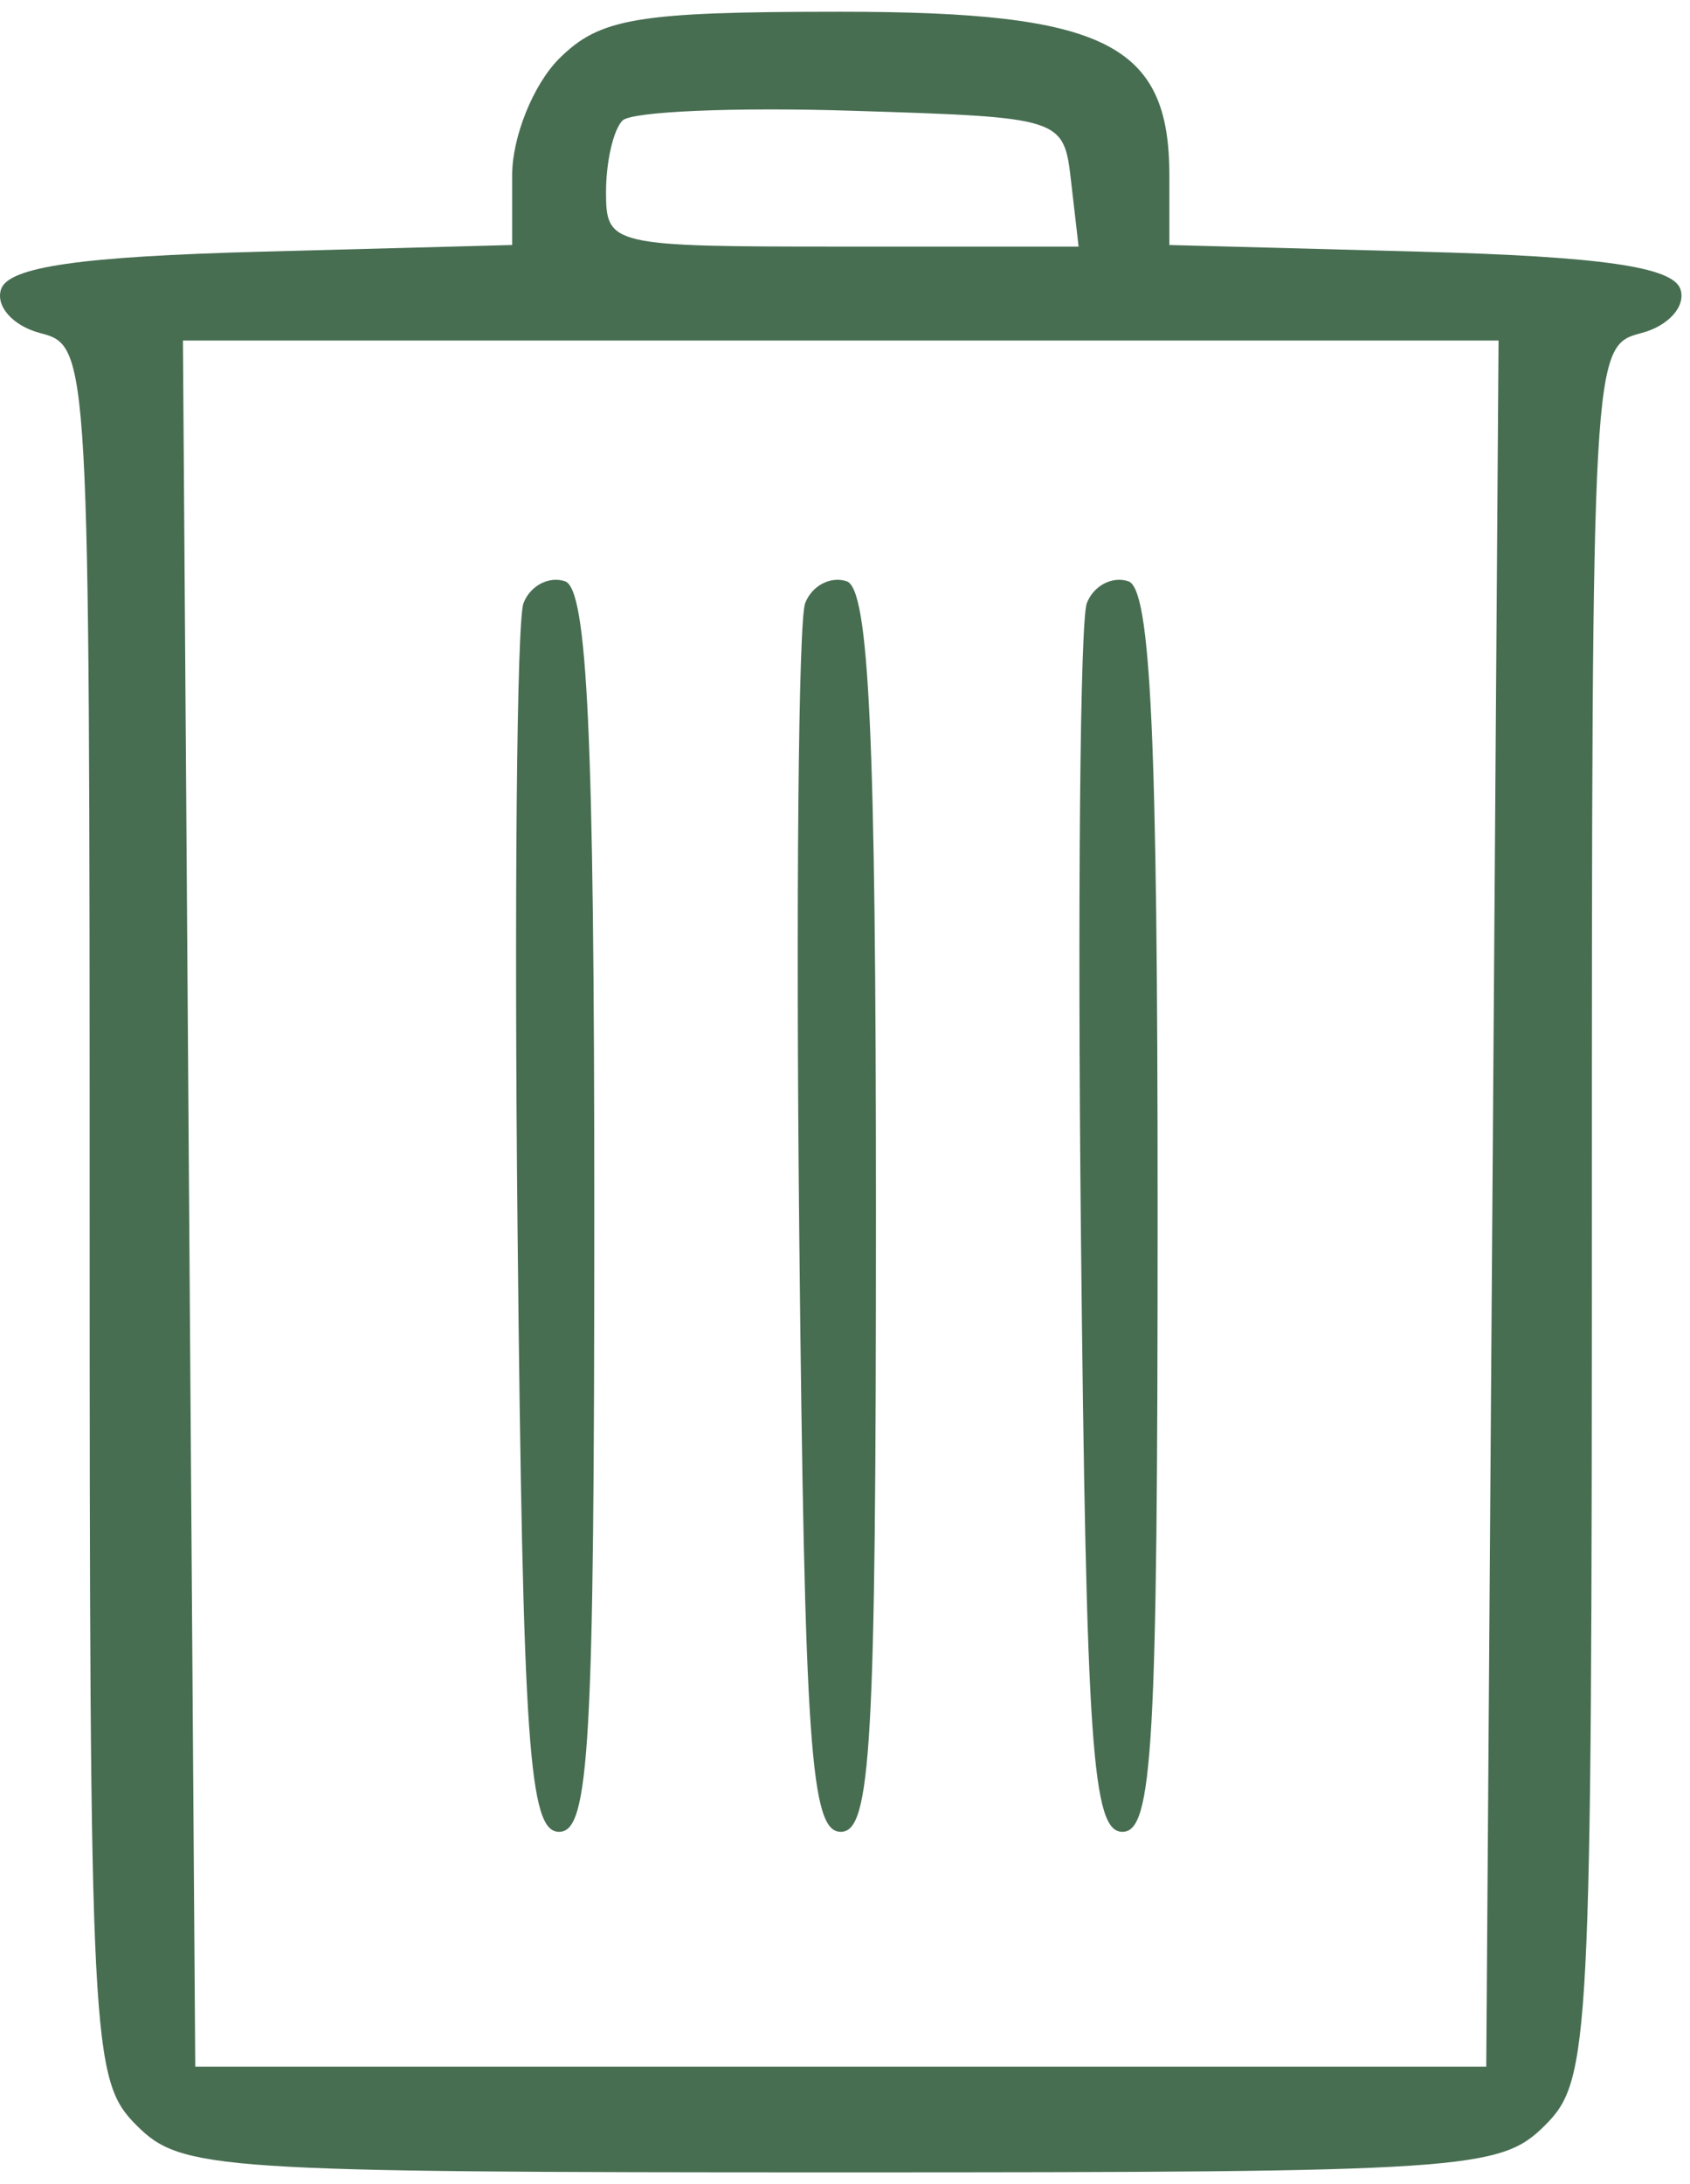 <svg width="72" height="93" viewBox="0 0 72 93" fill="none" xmlns="http://www.w3.org/2000/svg">
<path fill-rule="evenodd" clip-rule="evenodd" d="M23.819 2.5C22.718 3.601 21.819 5.833 21.819 7.466V10.432L11.15 10.716C3.419 10.922 0.361 11.362 0.045 12.316C-0.195 13.041 0.554 13.88 1.714 14.183C3.806 14.73 3.819 14.959 3.819 51.617C3.819 87.167 3.891 88.572 5.819 90.5C7.724 92.405 9.152 92.5 35.819 92.5C62.486 92.5 63.914 92.405 65.819 90.5C67.747 88.572 67.819 87.167 67.819 51.617C67.819 14.959 67.832 14.73 69.924 14.183C71.084 13.88 71.833 13.041 71.593 12.316C71.277 11.362 68.219 10.922 60.488 10.716L49.819 10.432V7.466C49.819 1.857 47.092 0.5 35.819 0.5C27.152 0.5 25.552 0.767 23.819 2.5ZM45.635 7.75L45.952 10.5H35.885C26.006 10.5 25.819 10.457 25.819 8.167C25.819 6.883 26.135 5.518 26.521 5.132C26.906 4.746 31.294 4.558 36.271 4.715C45.318 5 45.319 5 45.635 7.75ZM63.581 51.25L63.319 88H35.819H8.319L8.057 51.25L7.794 14.5H35.819H63.844L63.581 51.25ZM22.302 25.684C22.017 26.427 21.904 38.502 22.051 52.517C22.281 74.383 22.532 78 23.819 78C25.114 78 25.319 74.398 25.319 51.583C25.319 31.345 25.027 25.069 24.07 24.75C23.382 24.521 22.587 24.941 22.302 25.684ZM34.302 25.684C34.017 26.427 33.904 38.502 34.051 52.517C34.281 74.383 34.532 78 35.819 78C37.114 78 37.319 74.398 37.319 51.583C37.319 31.345 37.027 25.069 36.07 24.75C35.382 24.521 34.587 24.941 34.302 25.684ZM46.302 25.684C46.017 26.427 45.904 38.502 46.051 52.517C46.281 74.383 46.532 78 47.819 78C49.114 78 49.319 74.398 49.319 51.583C49.319 31.345 49.027 25.069 48.07 24.75C47.382 24.521 46.587 24.941 46.302 25.684Z" fill="#486E52"/>
</svg>
